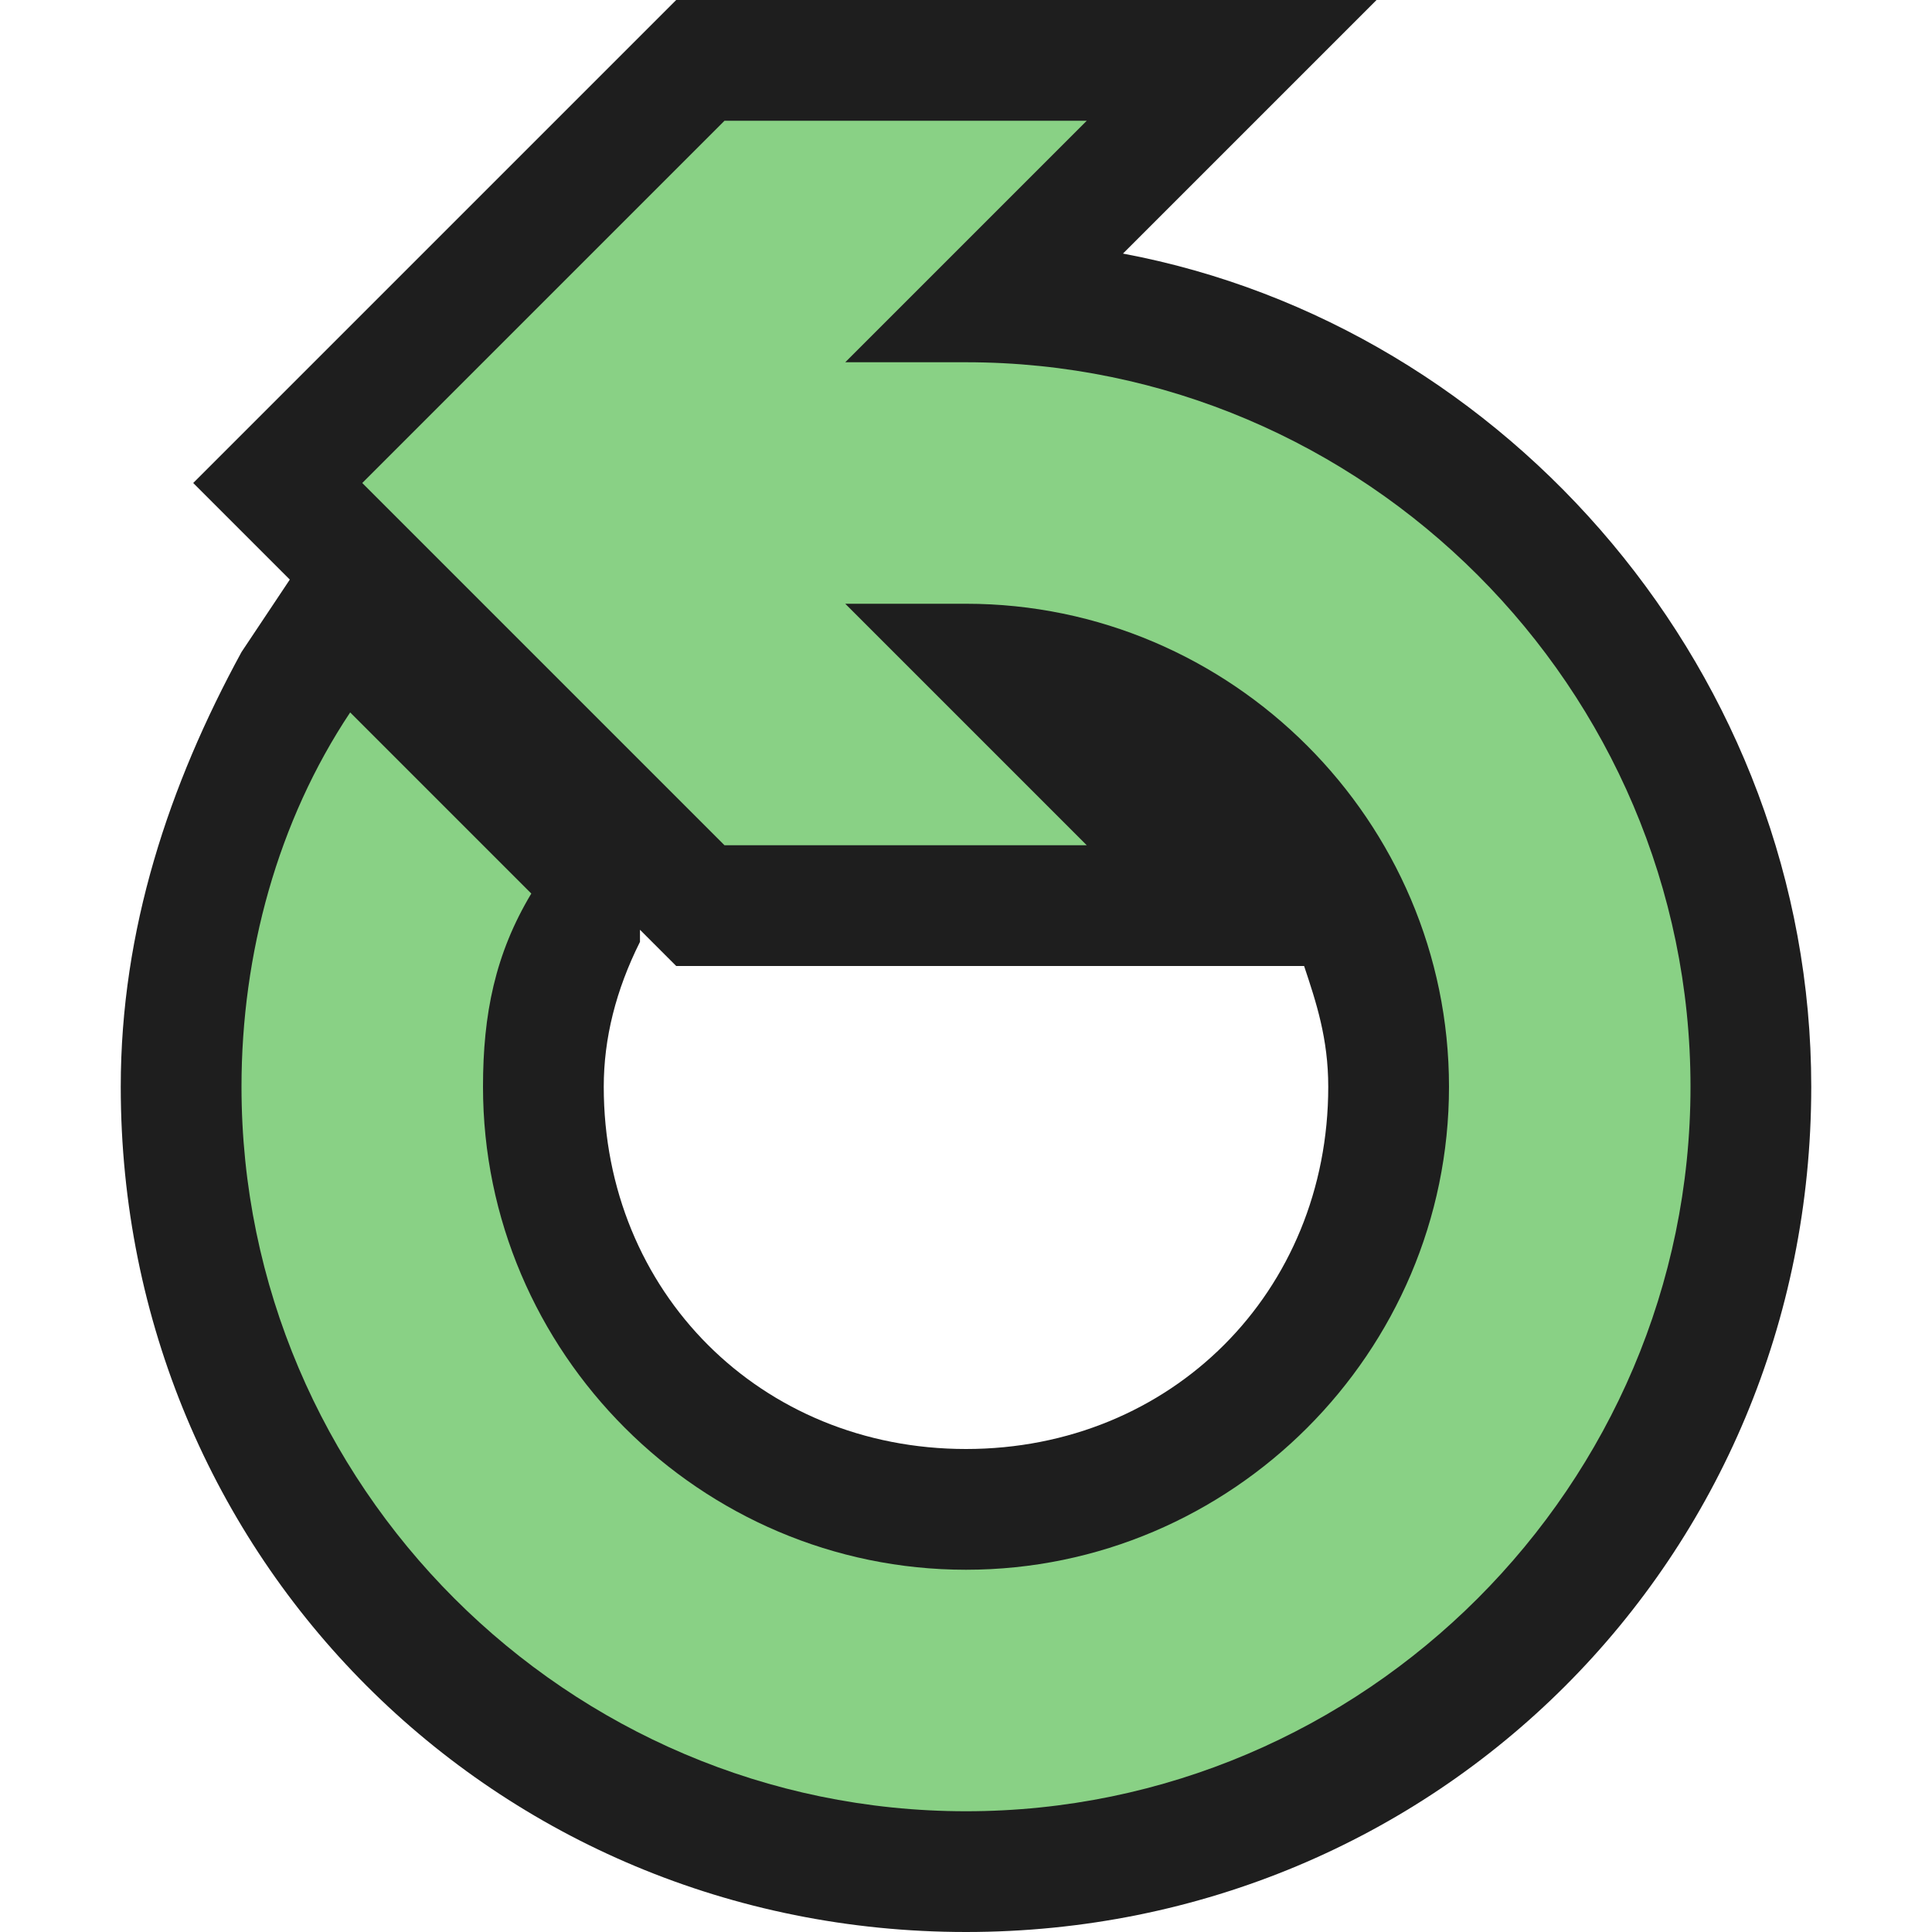 <svg xmlns="http://www.w3.org/2000/svg" width="16" height="16" viewBox="0 0 16 16"><path fill="#1E1E1E" d="M9.3 2.1L11.4 0H5.6l-4 4 .8.8-.4.6C1.4 6.5 1 7.7 1 9c0 3.9 3.1 7 7 7s7-3.1 7-7c0-3.4-2.5-6.3-5.7-6.9zM8 12c-1.7 0-3-1.3-3-3 0-.4.1-.8.3-1.2v-.1l.3.3h5.2c.1.3.2.6.2 1 0 1.7-1.3 3-3 3z"/><path fill="#89D185" d="M8 3H7l2-2H6L3 4l3 3h3L7 5h1c2.2 0 4 1.8 4 4s-1.8 4-4 4-4-1.8-4-4c0-.6.1-1.1.4-1.6L2.9 5.9c-.6.9-.9 2-.9 3.1 0 3.3 2.7 6 6 6s6-2.7 6-6-2.7-6-6-6z"/></svg>